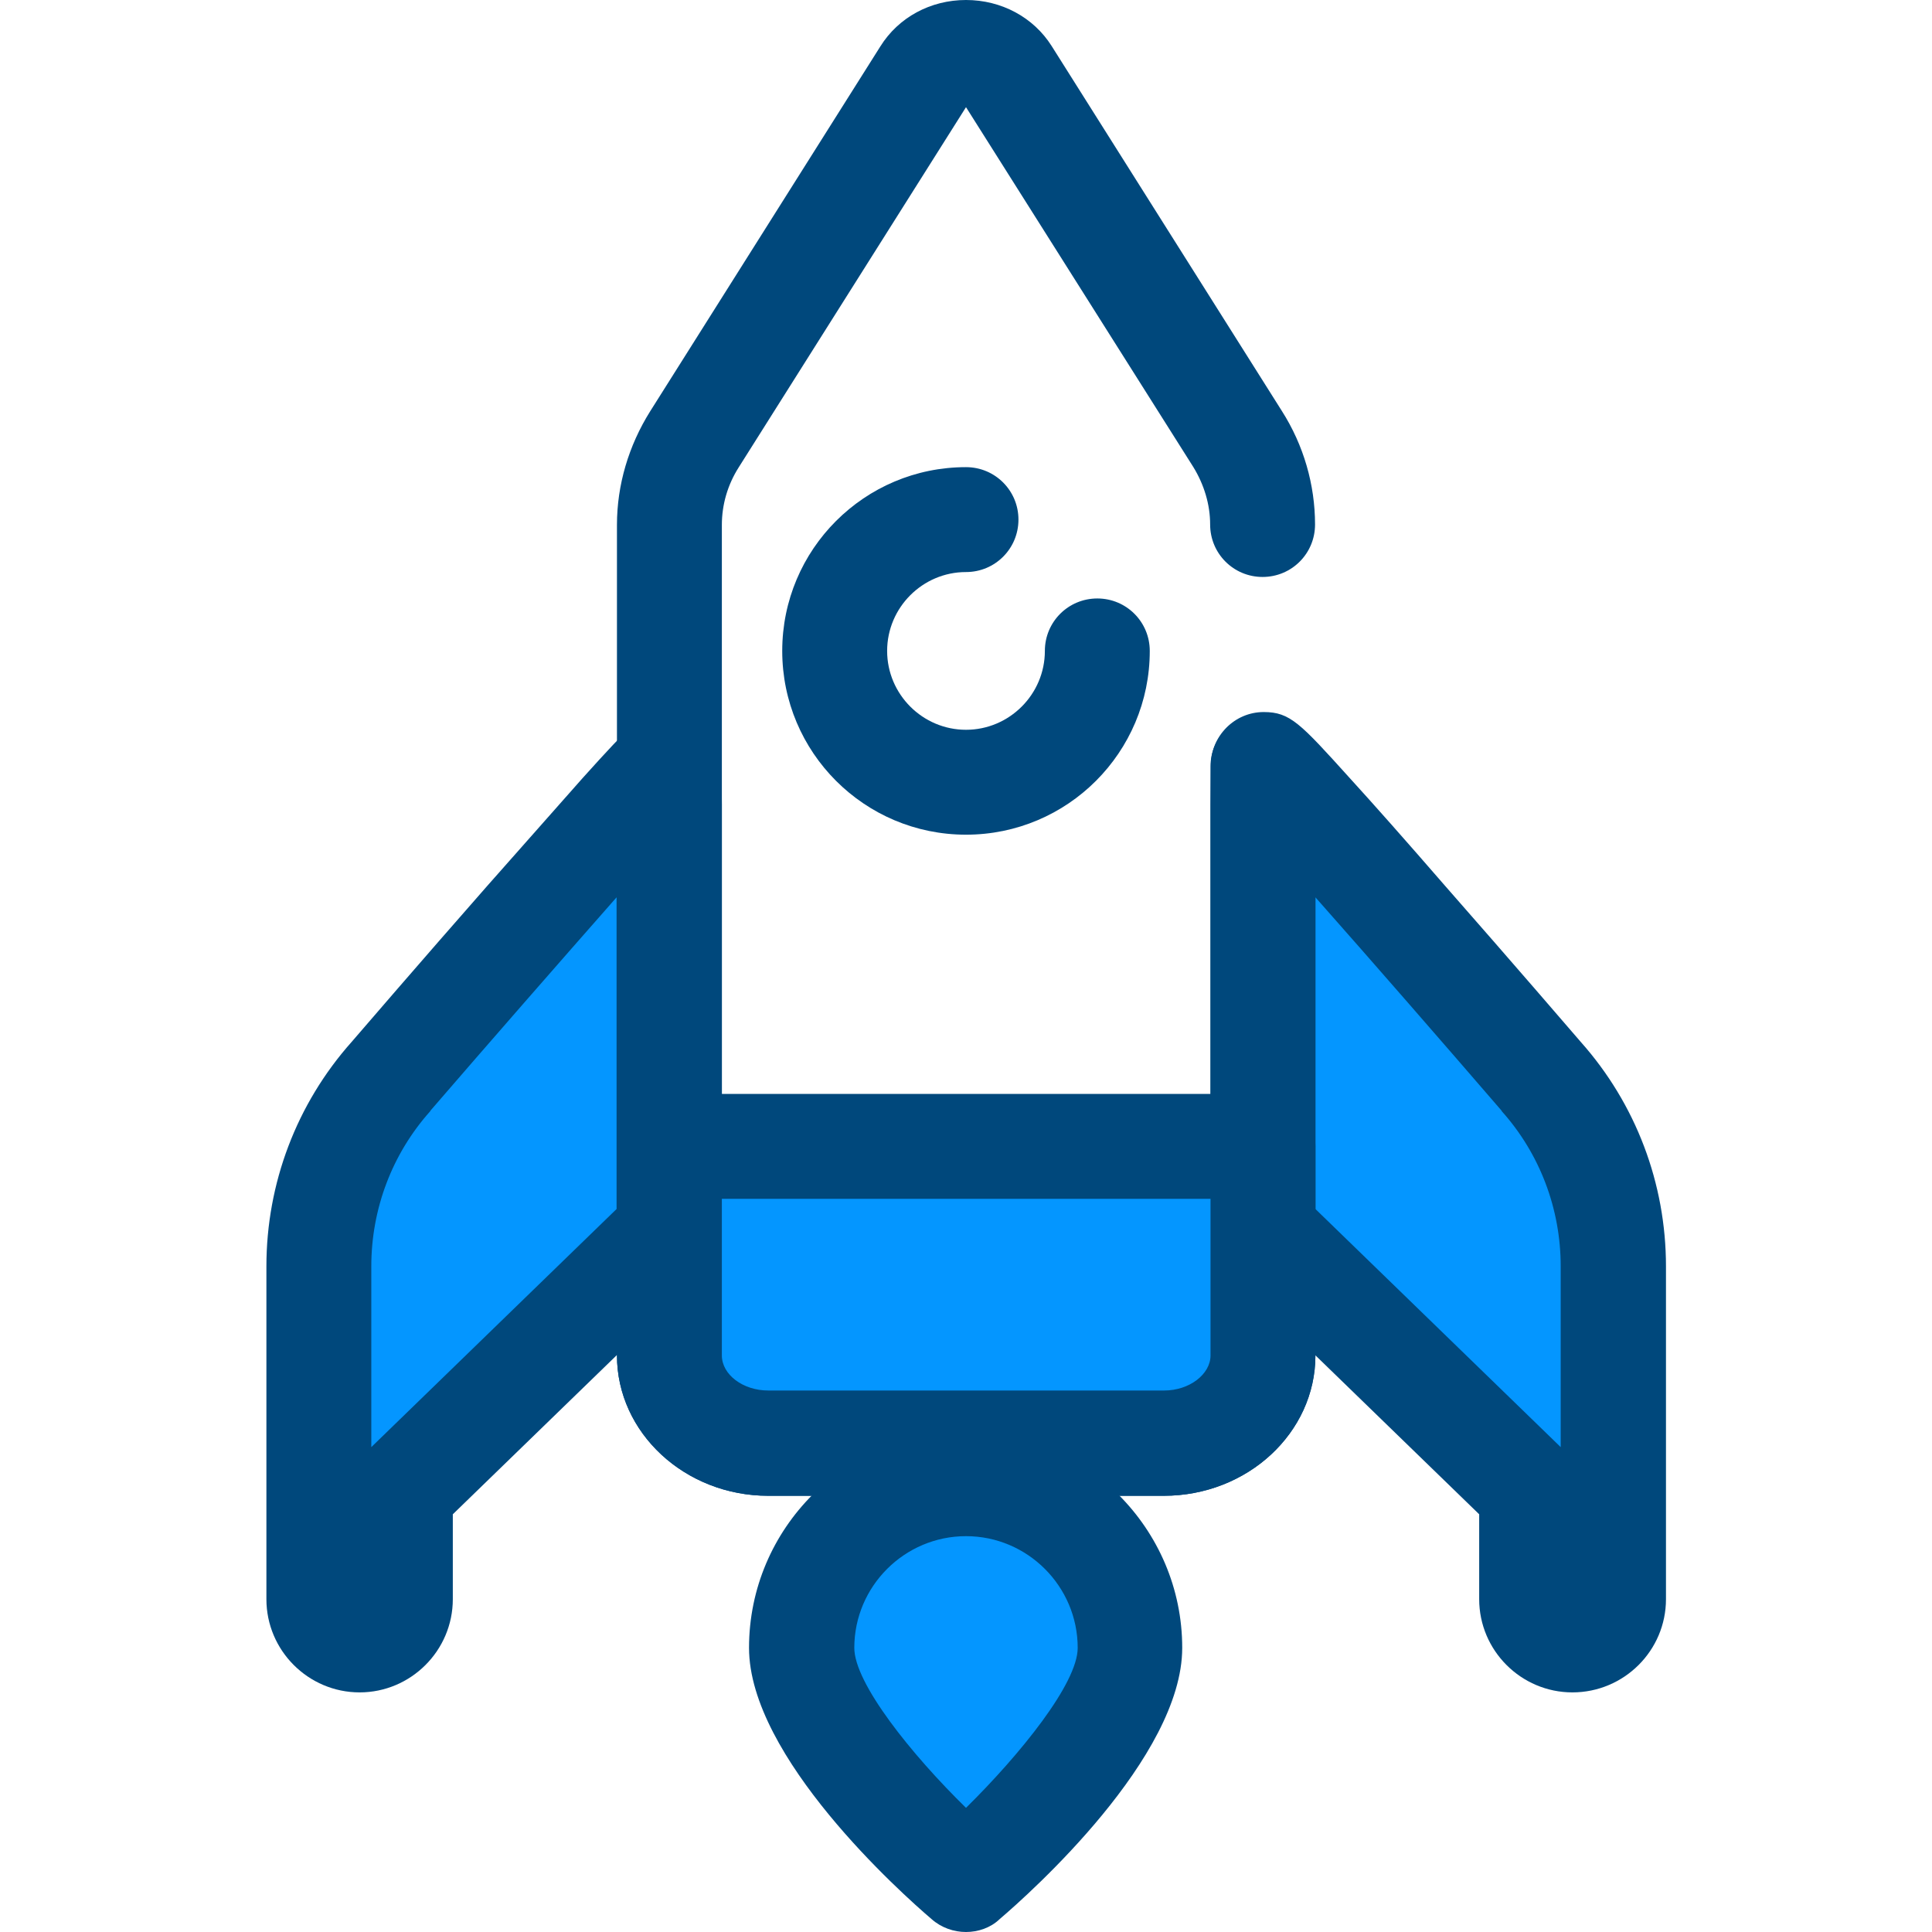 <?xml version="1.0" encoding="utf-8"?>
<!-- Generator: Adobe Illustrator 22.1.0, SVG Export Plug-In . SVG Version: 6.00 Build 0)  -->
<svg version="1.1" id="Layer_1" xmlns="http://www.w3.org/2000/svg" xmlns:xlink="http://www.w3.org/1999/xlink" x="0px" y="0px"
	 viewBox="0 0 512 512" style="enable-background:new 0 0 512 512;" xml:space="preserve">
<style type="text/css">
	.st0{fill:#0496FF;}
	.st1{fill:#00487C;}
</style>
<path class="st0" d="M334.7,213.5l0.1-10.7c0-3,73.7,82.5,73.7,82.5c12.3,13.9,19.1,31.8,19.1,50.3v88.2c0,6-4.8,10.8-10.8,10.8
	c-6,0-10.8-4.8-10.8-10.8v-28.4l-68.5-66.5c-1.8-2.1-2.6-4.6-2.6-7.2h-0.1L334.7,213.5L334.7,213.5L334.7,213.5z"/>
<path class="st1" d="M416.7,448.5c-13.6,0-24.7-11.1-24.7-24.7v-22.5l-64.3-62.4c-0.2-0.2-0.5-0.5-0.7-0.7c-3.4-3.8-5.5-8.7-6-13.9
	c-0.1-0.8-0.2-1.6-0.2-2.5V213.9c0-0.2,0-0.4,0-0.6l0.1-10.7c0.1-7.6,6.3-13.9,14-13.9c7,0,9.7,3,22.8,17.5
	c6.3,6.9,14.8,16.5,25.3,28.6c17.4,19.8,34.7,39.9,35.9,41.3c14.6,16.4,22.6,37.5,22.6,59.5v88.2
	C441.5,437.4,430.4,448.5,416.7,448.5z M348.6,320.4l65,63.1v-47.9c0-15.2-5.5-29.8-15.6-41.1c0-0.1-0.1-0.1-0.1-0.2
	c-15.1-17.5-34.5-39.8-49.3-56.5V320C348.6,320.1,348.6,320.3,348.6,320.4z"/>
<path class="st0" d="M177.3,213.5l-0.1-10.7c0-3-73.7,82.5-73.7,82.5c-12.3,13.9-19.1,31.8-19.1,50.3v88.2c0,6,4.8,10.8,10.8,10.8
	c6,0,10.8-4.8,10.8-10.8v-28.4l68.5-66.5c1.8-2.1,2.6-4.6,2.6-7.2h0.1L177.3,213.5L177.3,213.5L177.3,213.5L177.3,213.5z"/>
<g>
	<path class="st1" d="M95.3,448.5c-13.6,0-24.7-11.1-24.7-24.7v-88.2c0-22,8-43.1,22.6-59.5c1.2-1.4,18.5-21.5,35.9-41.3
		c10.6-12,19.1-21.6,25.3-28.6c13.1-14.5,15.8-17.5,22.8-17.5c7.7,0,14,6.3,14,14l0.1,10.6c0,0.2,0,0.4,0,0.5v107.8
		c0,0.8-0.1,1.7-0.2,2.5c-0.5,5.2-2.6,10.1-6,14c-0.2,0.3-0.5,0.5-0.7,0.7L120,401.3v22.5C120,437.4,108.9,448.5,95.3,448.5z
		 M163.4,237.8c-14.8,16.8-34.2,39-49.3,56.5c0,0.1-0.1,0.1-0.1,0.2c-10.1,11.3-15.6,25.9-15.6,41.1v47.9l65-63.1c0-0.1,0-0.3,0-0.4
		L163.4,237.8L163.4,237.8L163.4,237.8z"/>
	<path class="st1" d="M308.4,396.4H203.6c-22.1,0-40.1-16.7-40.1-37.2V139.1c0-10.6,3.1-21,8.8-30.1l61-96.7
		C238.1,4.6,246.6,0,256,0c0,0,0,0,0,0c9.4,0,17.9,4.6,22.7,12.2l61,96.7c5.8,9.1,8.8,19.6,8.8,30.1c0,7.7-6.2,13.9-13.9,13.9
		s-13.9-6.2-13.9-13.9c0-5.3-1.6-10.6-4.5-15.3L256,28.4l-60.2,95.4c-3,4.7-4.5,10-4.5,15.3v220.1c0,5.1,5.6,9.3,12.3,9.3h104.9
		c6.7,0,12.3-4.3,12.3-9.3V203.1c0-7.7,6.2-13.9,13.9-13.9c7.7,0,13.9,6.2,13.9,13.9v156.1C348.6,379.7,330.6,396.4,308.4,396.4z"/>
</g>
<path class="st0" d="M299.5,436.7c0,24-43.5,61.4-43.5,61.4s-43.5-37.3-43.5-61.4c0-24,19.5-43.5,43.5-43.5S299.5,412.7,299.5,436.7
	z"/>
<g>
	<path class="st1" d="M256,512c-3.2,0-6.5-1.1-9.1-3.4c-8.1-6.9-48.4-43-48.4-71.9c0-31.7,25.8-57.4,57.4-57.4s57.4,25.8,57.4,57.4
		c0,29-40.3,65-48.4,71.9C262.5,510.9,259.2,512,256,512z M256,407.1c-16.3,0-29.6,13.3-29.6,29.6c0,9.4,15.2,28.3,29.6,42.4
		c14.4-14.2,29.6-33,29.6-42.4C285.6,420.4,272.3,407.1,256,407.1z"/>
	<path class="st1" d="M256,221.2c-26.9,0-48.7-21.8-48.7-48.7s21.8-48.7,48.7-48.7c7.7,0,13.9,6.2,13.9,13.9s-6.2,13.9-13.9,13.9
		c-11.5,0-20.9,9.4-20.9,20.9s9.4,20.9,20.9,20.9s20.9-9.4,20.9-20.9c0-7.7,6.2-13.9,13.9-13.9c7.7,0,13.9,6.2,13.9,13.9
		C304.7,199.4,282.9,221.2,256,221.2z"/>
</g>
<path class="st0" d="M177.3,303.8v55.4c0,12.8,11.7,23.2,26.2,23.2h104.9c14.5,0,26.2-10.4,26.2-23.2v-55.4H177.3z"/>
<path class="st1" d="M308.4,396.4H203.6c-22.1,0-40.1-16.7-40.1-37.2v-55.4c0-7.7,6.2-13.9,13.9-13.9h157.3
	c7.7,0,13.9,6.2,13.9,13.9v55.4C348.6,379.7,330.6,396.4,308.4,396.4z M191.3,317.7v41.5c0,5.1,5.6,9.3,12.3,9.3h104.9
	c6.7,0,12.3-4.3,12.3-9.3v-41.5L191.3,317.7L191.3,317.7z"/>
</svg>
